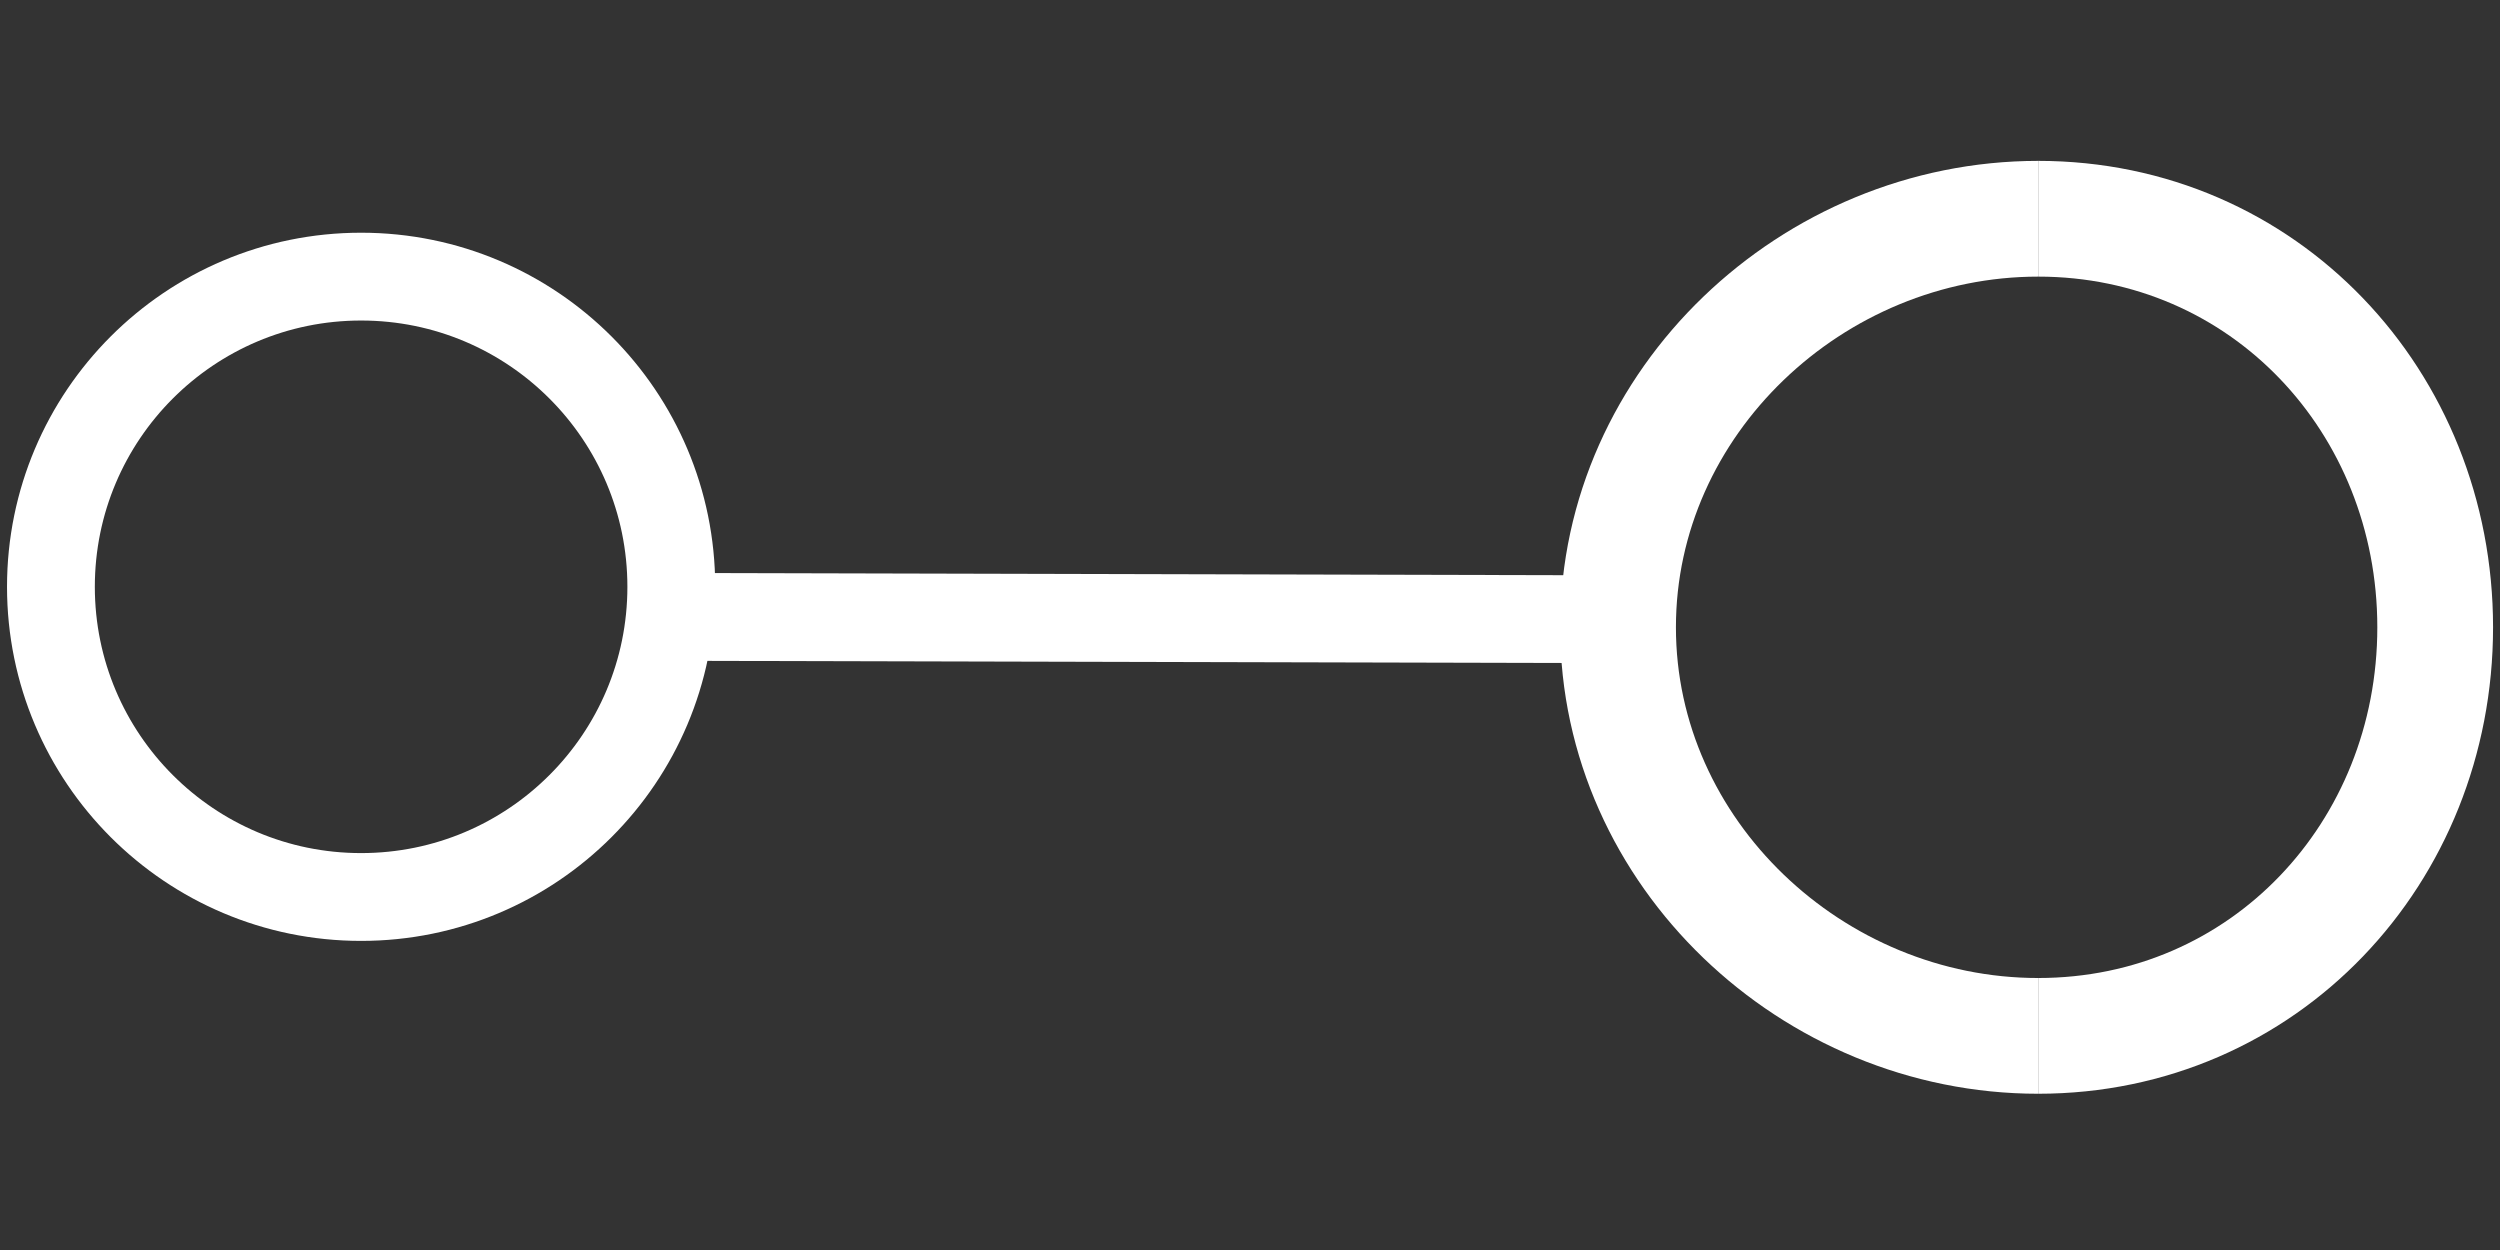 <?xml version="1.0" encoding="utf-8"?>
<!-- Generator: Adobe Illustrator 21.1.0, SVG Export Plug-In . SVG Version: 6.00 Build 0)  -->
<svg version="1.1" id="Layer_1" xmlns="http://www.w3.org/2000/svg" xmlns:xlink="http://www.w3.org/1999/xlink" x="0px" y="0px"
	 viewBox="0 0 216 108" style="enable-background:new 0 0 216 108;" xml:space="preserve">
<rect x="0" y="0" width="216" height="108" fill="#333333" stroke="none"/>
<style type="text/css">
	.st0{fill:none;stroke:#FFFFFF;stroke-width:10;stroke-miterlimit:10;}
	.st1{fill:none;stroke:#FFFFFF;stroke-width:7.587;stroke-miterlimit:10;}
</style>
<path class="st0" d="M176.1,18.9c-19.5,0-36.3,15.8-36.3,35.3s16.8,35.3,36.3,35.3"/>
<path class="st0" d="M176.1,89.5c19.5,0,34.3-15.8,34.3-35.3s-14.8-35.3-34.3-35.3"/>
<line class="st1" x1="139.1" y1="53.5" x2="58.2" y2="53.3"/>
<circle class="st1" cx="31.2" cy="50.7" r="26.8"/>
</svg>
